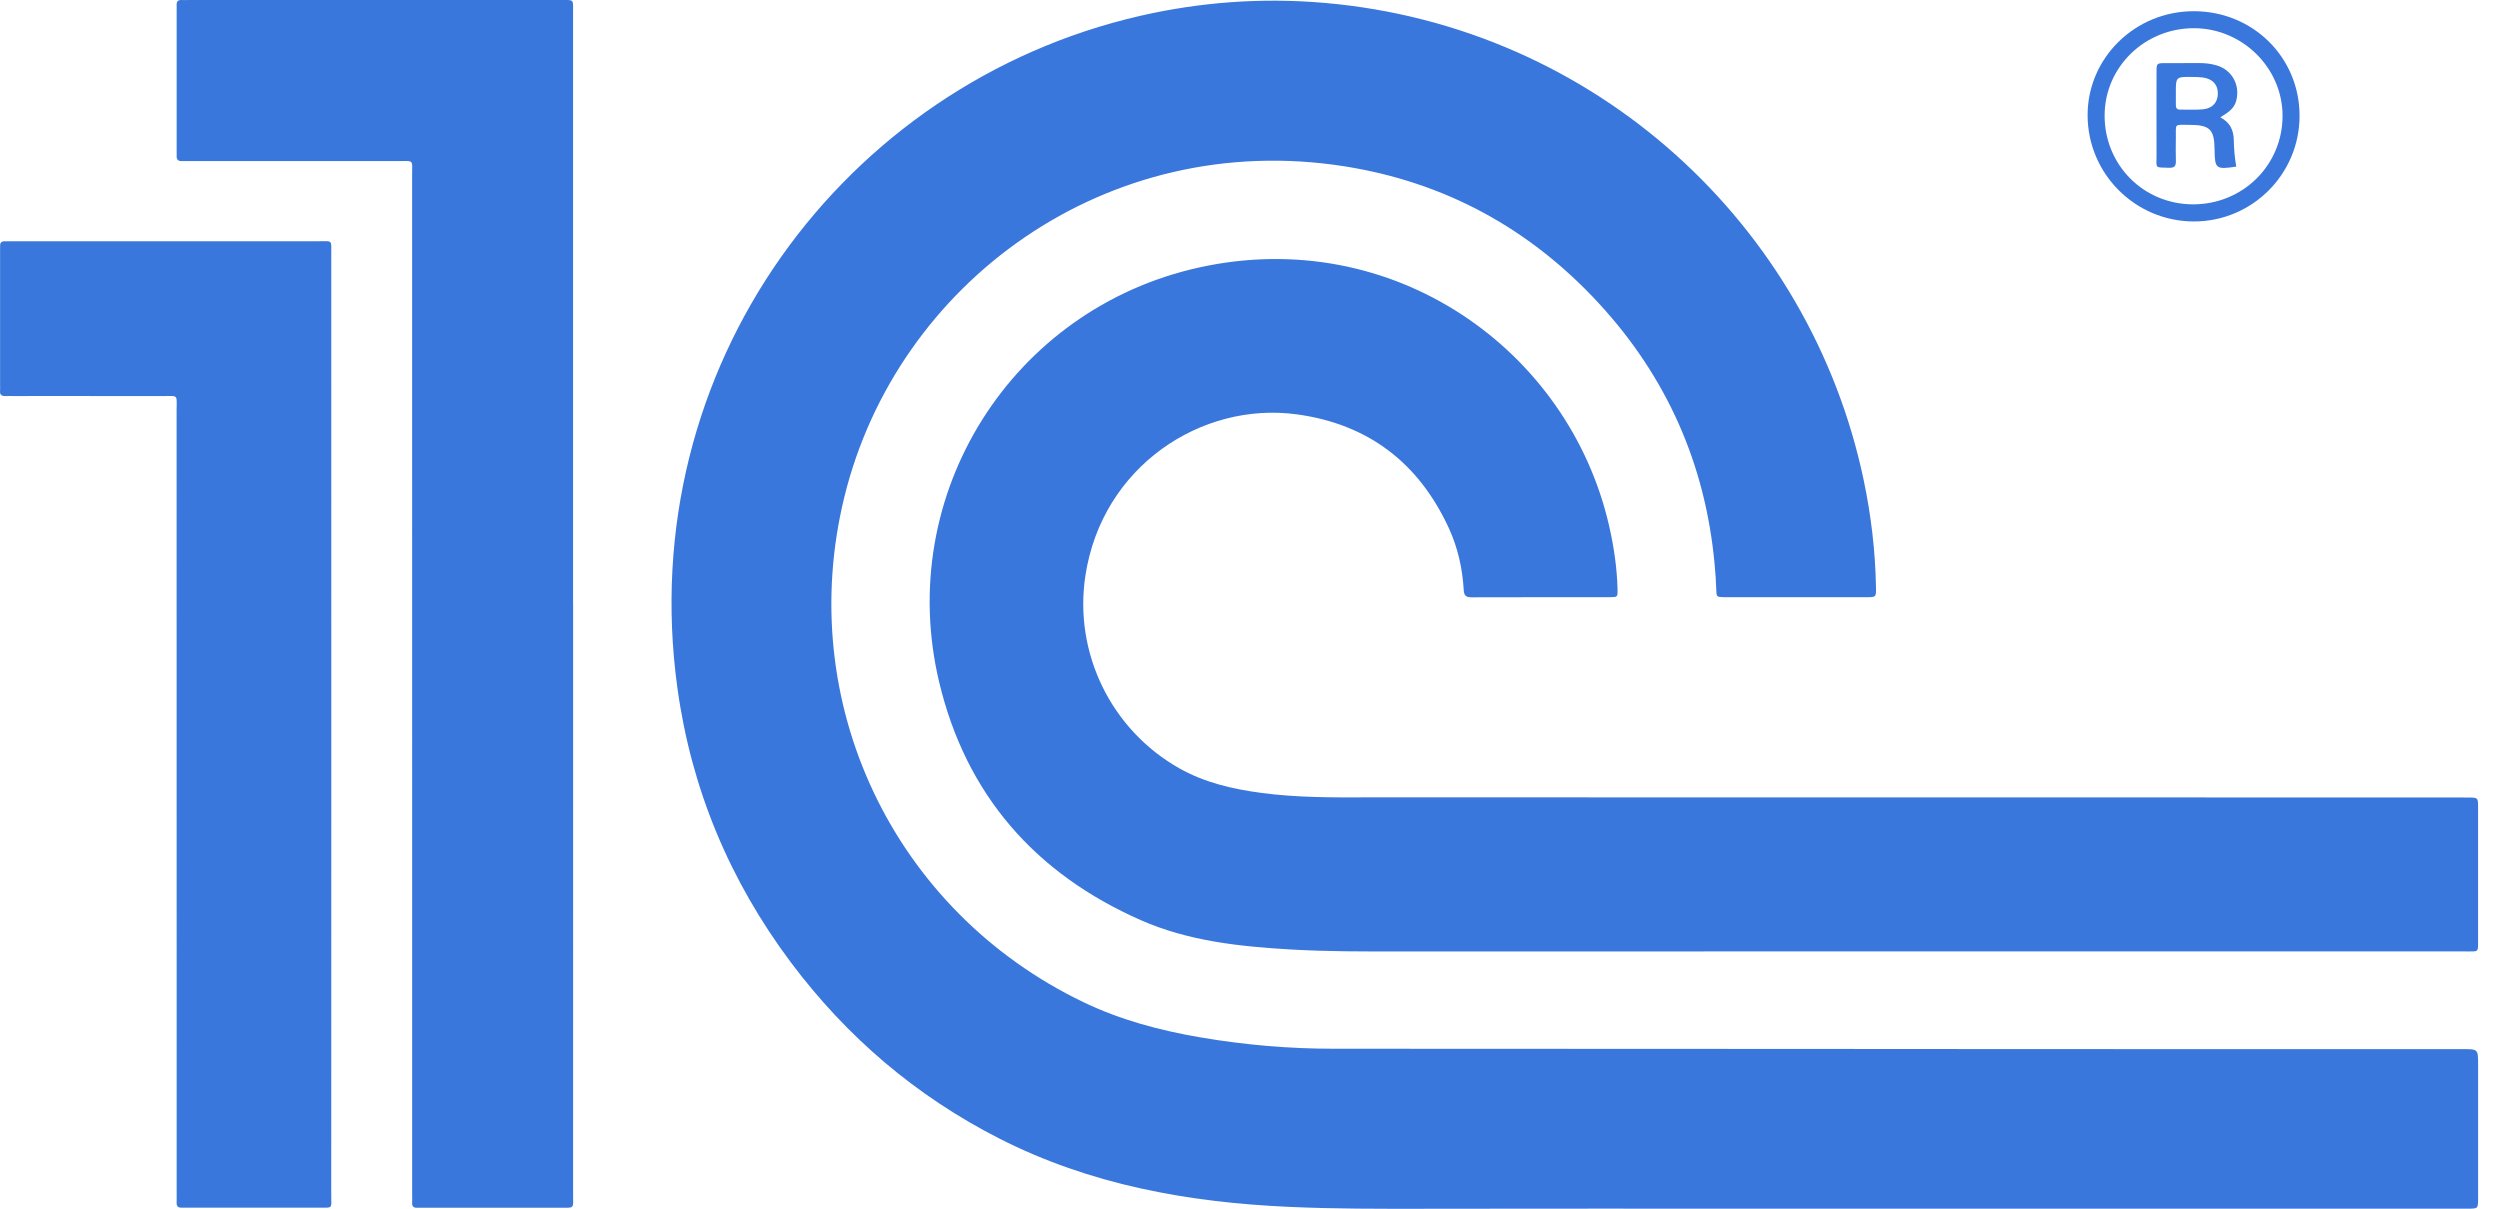 <svg width="91" height="44" viewBox="0 0 91 44" fill="none" xmlns="http://www.w3.org/2000/svg">
<path fill-rule="evenodd" clip-rule="evenodd" d="M20.862 21.988L20.862 25.88C20.862 31.746 20.862 37.612 20.861 43.478C20.861 43.539 20.862 43.592 20.862 43.639C20.865 43.798 20.866 43.88 20.826 43.921C20.784 43.964 20.697 43.964 20.517 43.962H20.516C20.477 43.962 20.434 43.961 20.386 43.961C19.212 43.963 18.038 43.962 16.864 43.962L15.462 43.962C15.432 43.962 15.401 43.962 15.37 43.961C15.31 43.96 15.249 43.959 15.189 43.962C15.059 43.968 14.995 43.918 15.002 43.781C15.006 43.703 15.005 43.624 15.003 43.544C15.003 43.506 15.002 43.468 15.002 43.43L15.002 37.705C15.002 27.266 15.002 16.827 15.001 6.388C15.001 6.314 15.002 6.25 15.003 6.195C15.007 6.026 15.008 5.941 14.967 5.899C14.925 5.858 14.841 5.86 14.673 5.862L14.673 5.862H14.673C14.621 5.863 14.562 5.864 14.492 5.864C12.635 5.862 10.777 5.862 8.92 5.863L6.912 5.863C6.884 5.863 6.855 5.863 6.826 5.862H6.826H6.826C6.764 5.861 6.701 5.86 6.639 5.864C6.492 5.873 6.419 5.815 6.43 5.662C6.433 5.619 6.432 5.575 6.431 5.531V5.531C6.43 5.51 6.43 5.488 6.43 5.467V0.387C6.43 0.365 6.43 0.343 6.431 0.321C6.432 0.278 6.433 0.235 6.43 0.192C6.422 0.064 6.468 -0.006 6.607 0.001C6.658 0.004 6.709 0.003 6.761 0.002C6.787 0.001 6.814 0.001 6.841 0.001L10.28 0.001C13.666 0.001 17.052 0.001 20.438 0.001C20.475 0.001 20.509 0.001 20.539 0C20.701 -0.001 20.782 -0.001 20.822 0.039C20.862 0.078 20.861 0.158 20.86 0.318V0.318C20.86 0.349 20.86 0.382 20.86 0.419C20.86 6.135 20.86 11.851 20.86 17.567V17.638L20.86 21.988C20.861 21.988 20.861 21.988 20.862 21.988ZM63.664 43.995C65.143 43.996 66.621 43.996 68.1 43.996H89.633L89.699 43.996H89.7C89.743 43.996 89.786 43.996 89.829 43.996C90.198 43.993 90.199 43.993 90.203 43.642C90.203 43.62 90.203 43.597 90.203 43.575L90.203 43.505L90.203 43.447V38.757C90.203 38.188 90.203 38.188 89.653 38.188C87.985 38.188 86.318 38.188 84.65 38.188C81.315 38.189 77.981 38.189 74.646 38.187C71.579 38.186 68.512 38.184 65.446 38.181C59.81 38.177 54.175 38.173 48.539 38.174C46.92 38.174 45.316 38.036 43.721 37.765C42.237 37.514 40.792 37.13 39.435 36.478C32.506 33.149 28.904 25.556 30.735 18.088C32.647 10.291 40.275 4.687 48.945 6.055C52.593 6.631 55.687 8.32 58.191 11.034C60.665 13.715 62.075 16.887 62.411 20.528C62.44 20.84 62.463 21.151 62.472 21.463C62.48 21.73 62.485 21.73 62.764 21.738L62.765 21.738C62.779 21.738 62.792 21.738 62.805 21.738L62.843 21.738L64.234 21.738C65.464 21.738 66.694 21.738 67.924 21.738C68.292 21.738 68.292 21.735 68.286 21.384L68.286 21.383C68.263 20.064 68.108 18.759 67.837 17.47C65.891 8.204 58.079 0.958 48.208 0.105C45.947 -0.09 43.704 0.071 41.493 0.579C30.709 3.059 23.049 13.362 24.657 25.039C25.164 28.722 26.561 32.058 28.791 35.035C30.823 37.747 33.34 39.894 36.362 41.436C39.677 43.127 43.247 43.765 46.919 43.93C48.576 44.005 50.238 44.002 51.898 43.999L52.389 43.998C56.148 43.993 59.906 43.994 63.664 43.995ZM63.648 34.632L68.236 34.632H68.745L72.896 34.632C78.521 34.632 84.146 34.632 89.772 34.632C89.813 34.632 89.85 34.632 89.884 34.633H89.885C90.04 34.634 90.12 34.635 90.161 34.596C90.203 34.554 90.203 34.468 90.202 34.293L90.202 34.221L90.202 32.941C90.203 31.752 90.203 30.564 90.202 29.375C90.201 29.034 90.198 29.034 89.86 29.029C89.808 29.028 89.756 29.029 89.704 29.029L86.199 29.028C83.459 29.027 80.719 29.026 77.979 29.026C75.37 29.026 72.761 29.026 70.153 29.026C63.564 29.027 56.975 29.027 50.386 29.023C50.174 29.023 49.962 29.024 49.75 29.024C48.478 29.029 47.206 29.032 45.939 28.865C44.883 28.726 43.858 28.492 42.928 27.967C40.453 26.57 39.082 23.78 39.507 20.965C40.108 16.979 43.732 14.607 47.21 15.083C49.806 15.439 51.638 16.845 52.733 19.214C53.064 19.93 53.234 20.692 53.28 21.479C53.292 21.673 53.357 21.744 53.563 21.742C54.663 21.737 55.764 21.737 56.865 21.737C57.445 21.737 58.025 21.737 58.605 21.737C58.88 21.736 58.886 21.73 58.879 21.455C58.859 20.672 58.746 19.9 58.571 19.136C57.094 12.699 50.683 8.187 43.657 9.734C36.813 11.241 32.562 18.007 34.185 24.826C35.16 28.924 37.68 31.8 41.524 33.493C43.265 34.26 45.14 34.455 47.015 34.563C48.309 34.637 49.606 34.635 50.902 34.633L51.391 34.633C55.477 34.632 59.562 34.632 63.648 34.632ZM12.059 29.98L12.059 26.37L12.059 22.547C12.059 18.103 12.059 13.66 12.058 9.216C12.058 9.173 12.058 9.134 12.059 9.098V9.098V9.098C12.06 8.933 12.061 8.852 12.021 8.813C11.982 8.776 11.906 8.777 11.757 8.779H11.757H11.757C11.716 8.78 11.67 8.781 11.618 8.781C8.767 8.78 5.916 8.781 3.065 8.782H3.065H3.065L0.442 8.782C0.409 8.782 0.375 8.783 0.341 8.783H0.341H0.341H0.341C0.283 8.784 0.226 8.784 0.169 8.783C0.055 8.781 0.001 8.833 0.004 8.947C0.005 8.995 0.004 9.044 0.003 9.092C0.003 9.122 0.003 9.152 0.003 9.181V14.027C0.003 14.048 0.003 14.069 0.004 14.09C0.005 14.134 0.007 14.178 0.002 14.222C-0.015 14.386 0.077 14.422 0.214 14.416C0.275 14.413 0.337 14.414 0.398 14.415C0.428 14.415 0.458 14.416 0.488 14.416C0.989 14.416 1.49 14.415 1.99 14.415H1.99H1.99C3.3 14.415 4.61 14.414 5.919 14.417C5.991 14.417 6.052 14.416 6.105 14.415C6.27 14.412 6.353 14.411 6.394 14.452C6.435 14.493 6.434 14.578 6.431 14.748C6.43 14.803 6.428 14.867 6.428 14.941C6.43 22.663 6.43 30.384 6.43 38.106L6.43 43.426C6.43 43.465 6.43 43.504 6.431 43.542C6.432 43.621 6.433 43.7 6.429 43.778C6.423 43.915 6.491 43.963 6.618 43.959C6.678 43.956 6.738 43.957 6.797 43.958C6.829 43.958 6.86 43.959 6.892 43.959C7.328 43.959 7.763 43.959 8.199 43.959C9.326 43.96 10.454 43.96 11.581 43.958C11.645 43.958 11.701 43.958 11.749 43.959C11.91 43.961 11.989 43.962 12.027 43.923C12.064 43.886 12.063 43.81 12.059 43.662C12.058 43.612 12.057 43.553 12.057 43.485C12.059 38.983 12.059 34.481 12.059 29.98ZM79.862 0.408C77.728 0.403 75.992 2.095 75.989 4.184C75.985 6.321 77.721 8.06 79.859 8.061C81.982 8.062 83.709 6.333 83.704 4.207C83.7 2.086 82.008 0.412 79.862 0.408ZM79.821 7.438C78.022 7.432 76.605 6.006 76.608 4.203C76.611 2.435 78.075 1.014 79.881 1.027C81.632 1.039 83.079 2.474 83.085 4.205C83.091 6.007 81.641 7.444 79.821 7.438ZM80.837 4.26L80.82 4.271C81.186 4.463 81.303 4.751 81.31 5.099C81.316 5.423 81.343 5.745 81.4 6.064C80.656 6.177 80.618 6.146 80.61 5.434C80.603 4.715 80.438 4.547 79.707 4.545C79.41 4.544 79.286 4.528 79.235 4.581C79.184 4.634 79.205 4.756 79.201 5.029C79.197 5.302 79.194 5.575 79.202 5.848C79.207 6.019 79.172 6.112 78.969 6.107C78.686 6.1 78.57 6.108 78.523 6.055C78.478 6.004 78.499 5.895 78.498 5.66C78.494 4.646 78.496 3.632 78.498 2.617C78.498 2.302 78.503 2.3 78.821 2.297C79.011 2.296 79.201 2.296 79.391 2.297C79.617 2.297 79.843 2.297 80.069 2.296C80.279 2.295 80.486 2.321 80.686 2.38C81.251 2.547 81.549 3.101 81.398 3.67C81.322 3.958 81.096 4.099 80.837 4.26ZM79.613 3.991C79.811 3.994 80.008 3.996 80.203 3.977C80.54 3.941 80.726 3.72 80.73 3.41C80.734 3.082 80.541 2.87 80.183 2.821C80.069 2.805 79.951 2.803 79.835 2.802C79.822 2.802 79.809 2.801 79.796 2.801C79.2 2.794 79.2 2.795 79.201 3.386C79.201 3.434 79.201 3.481 79.201 3.528C79.201 3.623 79.202 3.718 79.201 3.814C79.199 3.918 79.229 3.991 79.35 3.99C79.438 3.989 79.525 3.99 79.613 3.991Z" fill="#3A77DC"/>
</svg>
